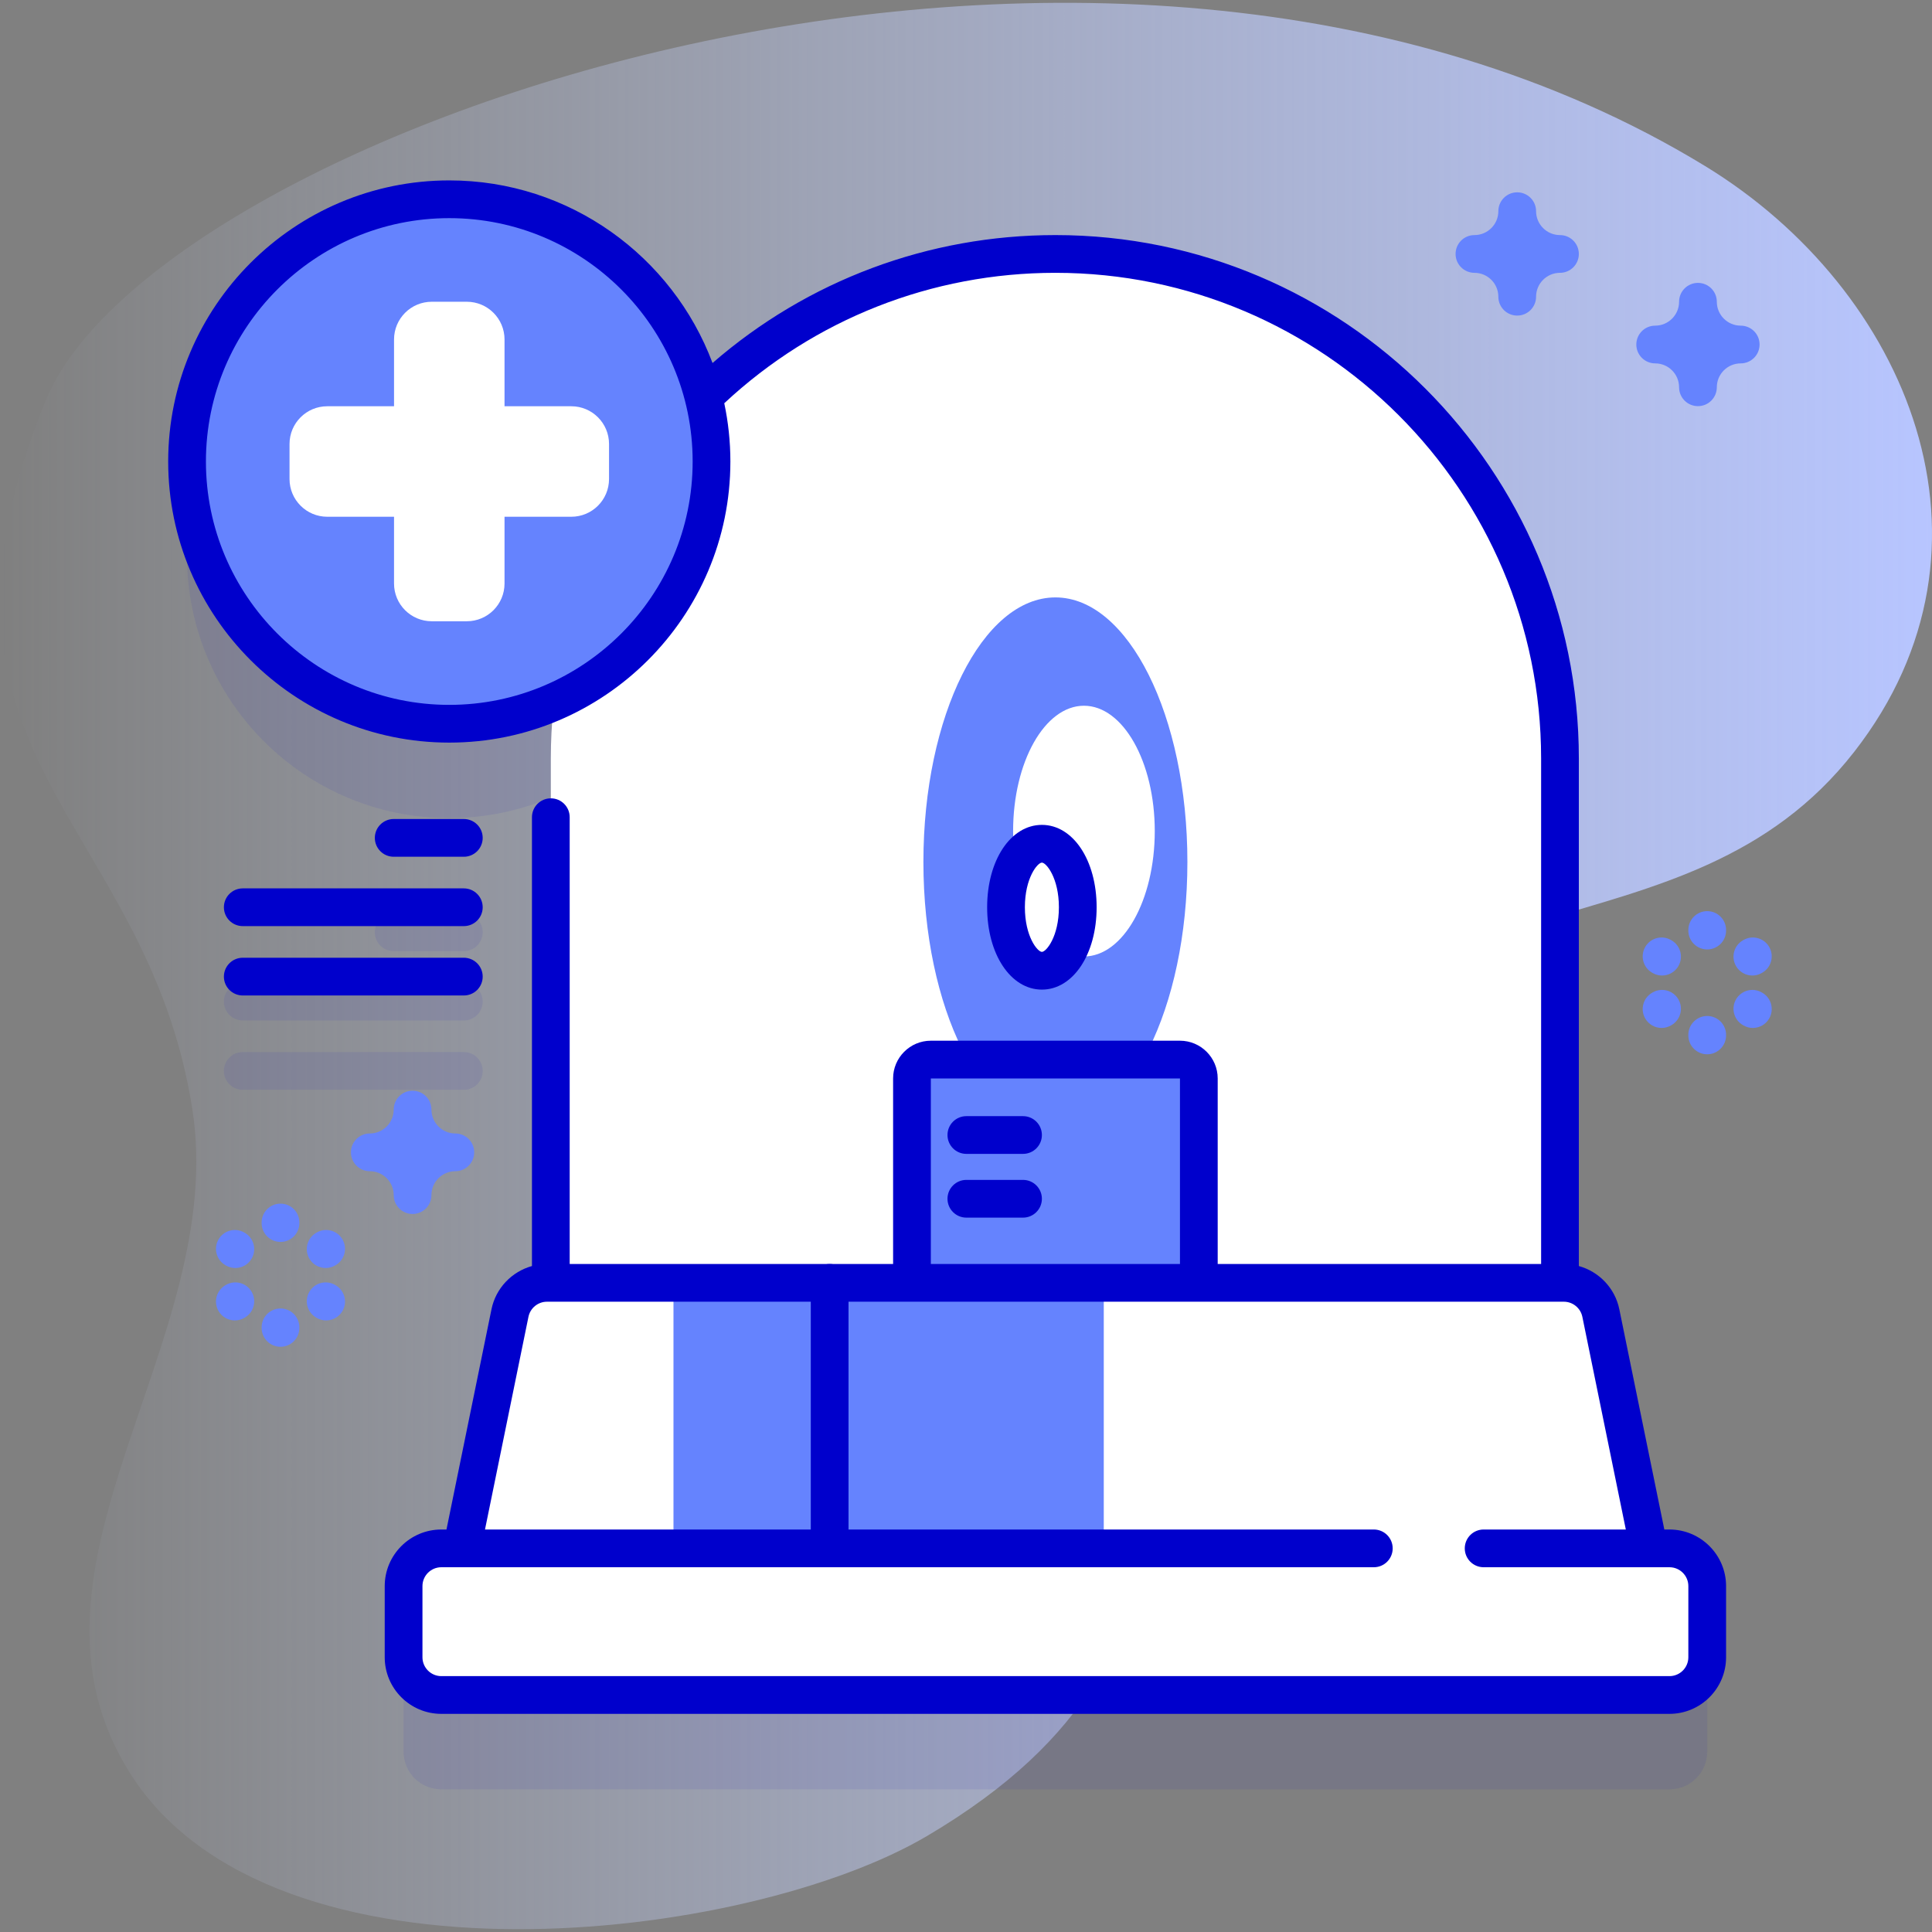 <svg id="Capa_1" enable-background="new 0 0 512 512" height="512" viewBox="0 0 512 512" width="512" xmlns="http://www.w3.org/2000/svg" xmlns:xlink="http://www.w3.org/1999/xlink"><rect x="0" y="0" width="512" height="512" fill="#808080" stroke="none"/><linearGradient id="SVGID_1_" gradientUnits="userSpaceOnUse" x1="0" x2="512" y1="256" y2="256"><stop offset="0" stop-color="#d2deff" stop-opacity="0"/><stop offset="1" stop-color="#b7c5ff"/></linearGradient><g><path d="m451.798 43.963c-160.556-97.87-410.51-8.612-439.594 61.949-38.908 94.394 26.578 110.528 38.743 187.874 9.761 62.061-51.182 121.495-16.394 176.282 37.882 59.663 163.465 44.681 211.198 16.447 87.376-51.682 43.309-112.012 84.684-187.299 39.408-71.707 116.244-42.625 160.961-99.99 42.5-54.521 14.311-122.402-39.598-155.263z" fill="url(#SVGID_1_)"/><g><g fill="#2626bc" opacity=".1"><path d="m442.429 435.335h-5.447l-12.746-62.369c-.951-4.655-5.046-7.998-9.797-7.998h-1.03v-138.952c0-73.85-59.867-133.718-133.717-133.718h-.001c-36.275 0-69.17 14.451-93.26 37.903-7.621-30.11-34.889-52.392-67.367-52.392-38.38 0-69.494 31.113-69.494 69.494s31.113 69.494 69.494 69.494c9.868 0 19.249-2.07 27.751-5.778-.55 4.924-.842 9.926-.842 14.997v138.951h-1.03c-4.751 0-8.846 3.343-9.797 7.998l-12.746 62.369h-5.447c-5.523 0-10 4.477-10 10v18.855c0 5.523 4.477 10 10 10h325.474c5.523 0 10-4.477 10-10v-18.855c.002-5.522-4.475-9.999-9.998-9.999z"/><path d="m122.918 252.048c2.762 0 5-2.238 5-5s-2.238-5-5-5h-18.583c-2.762 0-5 2.238-5 5s2.238 5 5 5z"/><path d="m59.335 265.43c0 2.762 2.238 5 5 5h58.583c2.762 0 5-2.238 5-5s-2.238-5-5-5h-58.583c-2.762 0-5 2.238-5 5z"/><path d="m127.918 283.812c0-2.762-2.238-5-5-5h-58.583c-2.762 0-5 2.238-5 5s2.238 5 5 5h58.583c2.762 0 5-2.239 5-5z"/></g><g><g><path d="m413.41 387.721h-267.436v-186.705c0-73.85 59.867-133.718 133.718-133.718 73.85 0 133.718 59.867 133.718 133.718z" fill="#fff"/><ellipse cx="279.692" cy="228.429" fill="#fff" rx="34.98" ry="70.108"/><ellipse cx="279.692" cy="228.429" fill="#6583fe" rx="34.98" ry="70.108"/><path d="m241.682 285.799v54.169h76.021v-54.169c0-2.762-2.239-5-5-5h-66.021c-2.762 0-5 2.239-5 5z" fill="#6583fe"/><g><path d="m317.702 344.968c-2.762 0-5-2.238-5-5v-54.169h-66.021v54.169c0 2.762-2.238 5-5 5s-5-2.238-5-5v-54.169c0-5.514 4.486-10 10-10h66.021c5.514 0 10 4.486 10 10v54.169c0 2.762-2.238 5-5 5z" fill="#00c"/></g><path d="m438.64 418.447h-317.896l14.403-70.481c.951-4.655 5.046-7.998 9.798-7.998h269.495c4.751 0 8.846 3.343 9.798 7.998z" fill="#fff"/><path d="m208.887 339.968h83.623v78.479h-83.623z" fill="#6583fe"/><path d="m178.479 339.968h41.389v78.479h-41.389z" fill="#6583fe"/><path d="m442.429 449.19h-325.474c-5.523 0-10-4.477-10-10v-18.855c0-5.523 4.477-10 10-10h325.474c5.523 0 10 4.477 10 10v18.855c0 5.523-4.477 10-10 10z" fill="#fff"/><g><g><circle cx="119.065" cy="122.304" fill="#6583fe" r="69.494"/><path d="m151.401 107.663h-17.695v-17.696c0-5.523-4.477-10-10-10h-9.282c-5.523 0-10 4.477-10 10v17.696h-17.696c-5.523 0-10 4.477-10 10v9.282c0 5.523 4.477 10 10 10h17.695v17.695c0 5.523 4.477 10 10 10h9.282c5.523 0 10-4.477 10-10v-17.695h17.695c5.523 0 10-4.477 10-10v-9.282c.001-5.523-4.476-10-9.999-10z" fill="#fff"/></g><g fill="#00c"><path d="m442.429 405.335h-1.365l-11.928-58.371c-1.148-5.612-5.398-9.977-10.725-11.452v-134.495c0-76.489-62.229-138.718-138.718-138.718-33.617 0-65.636 11.995-90.865 33.902-10.6-28.238-37.868-48.391-69.763-48.391-41.075 0-74.493 33.418-74.493 74.494s33.418 74.494 74.493 74.494c41.076 0 74.494-33.418 74.494-74.494 0-5.294-.565-10.458-1.62-15.442 23.903-22.294 55.009-34.562 87.754-34.562 70.976 0 128.718 57.742 128.718 128.718v133.951h-257.436v-118.404c0-2.762-2.238-5-5-5s-5 2.238-5 5v118.946c-5.329 1.476-9.579 5.842-10.726 11.454l-11.928 58.37h-1.366c-8.271 0-15 6.728-15 15v18.855c0 8.271 6.729 15 15 15h325.474c8.271 0 15-6.729 15-15v-18.855c0-8.271-6.729-15-15-15zm-323.364-218.537c-35.562 0-64.493-28.932-64.493-64.494s28.931-64.494 64.493-64.494 64.494 28.932 64.494 64.494-28.932 64.494-64.494 64.494zm328.364 252.392c0 2.757-2.243 5-5 5h-325.474c-2.757 0-5-2.243-5-5v-18.855c0-2.757 2.243-5 5-5h247.121c2.762 0 5-2.238 5-5s-2.238-5-5-5h-235.549l11.519-56.368c.474-2.317 2.534-3.999 4.899-3.999h269.495c2.365 0 4.425 1.683 4.899 3.999l11.519 56.368h-37.68c-2.762 0-5 2.238-5 5s2.238 5 5 5h49.251c2.757 0 5 2.243 5 5z"/><path d="m122.918 227.048c2.762 0 5-2.238 5-5s-2.238-5-5-5h-18.583c-2.762 0-5 2.238-5 5s2.238 5 5 5z"/><path d="m59.335 240.43c0 2.762 2.238 5 5 5h58.583c2.762 0 5-2.238 5-5s-2.238-5-5-5h-58.583c-2.762 0-5 2.238-5 5z"/><path d="m127.918 258.812c0-2.762-2.238-5-5-5h-58.583c-2.762 0-5 2.238-5 5s2.238 5 5 5h58.583c2.762 0 5-2.239 5-5z"/></g></g></g><g><path d="m271.112 305.79h-15.017c-2.762 0-5-2.238-5-5s2.238-5 5-5h15.017c2.762 0 5 2.238 5 5s-2.238 5-5 5z" fill="#00c"/></g><g><path d="m271.112 322.684h-15.017c-2.762 0-5-2.238-5-5s2.238-5 5-5h15.017c2.762 0 5 2.238 5 5 0 2.761-2.238 5-5 5z" fill="#00c"/></g><ellipse cx="287.255" cy="220.252" fill="#fff" rx="18.771" ry="33.224"/><ellipse cx="276.112" cy="240.43" fill="#fff" rx="9.507" ry="16.828"/><g><path d="m276.112 262.258c-8.271 0-14.508-9.384-14.508-21.828s6.237-21.828 14.508-21.828 14.507 9.384 14.507 21.828-6.236 21.828-14.507 21.828zm0-33.656c-1.158 0-4.508 4.067-4.508 11.828s3.35 11.828 4.508 11.828 4.507-4.067 4.507-11.828-3.348-11.828-4.507-11.828z" fill="#00c"/></g></g><g fill="#6583fe"><g><g><path d="m74.335 329.126c-2.762 0-5-2.238-5-5v-.149c0-2.762 2.238-5 5-5s5 2.238 5 5v.149c0 2.762-2.238 5-5 5z"/><path d="m74.335 356.91c-2.762 0-5-2.238-5-5v-.15c0-2.762 2.238-5 5-5s5 2.238 5 5v.15c0 2.762-2.238 5-5 5z"/></g><g><path d="m62.364 336.036c-.851 0-1.712-.217-2.5-.674l-.13-.075c-2.39-1.384-3.206-4.442-1.822-6.832 1.384-2.391 4.445-3.206 6.832-1.822l.13.075c2.39 1.384 3.206 4.442 1.822 6.832-.926 1.602-2.606 2.496-4.332 2.496z"/><path d="m86.427 349.928c-.851 0-1.712-.217-2.5-.674l-.13-.075c-2.39-1.384-3.206-4.442-1.822-6.832 1.384-2.392 4.445-3.207 6.832-1.822l.13.075c2.39 1.384 3.206 4.442 1.822 6.832-.927 1.601-2.607 2.496-4.332 2.496z"/></g><g><path d="m62.244 349.928c-1.726 0-3.405-.894-4.332-2.496-1.384-2.39-.567-5.448 1.822-6.832l.13-.075c2.39-1.386 5.449-.567 6.832 1.822 1.384 2.39.567 5.448-1.822 6.832l-.13.075c-.788.457-1.65.674-2.5.674z"/><path d="m86.307 336.036c-1.727 0-3.405-.895-4.332-2.496-1.384-2.39-.567-5.448 1.822-6.832l.13-.075c2.389-1.386 5.449-.567 6.832 1.822 1.384 2.39.567 5.448-1.822 6.832l-.13.075c-.788.457-1.651.674-2.5.674z"/></g></g><g><g><path d="m452.429 251.612c-2.762 0-5-2.238-5-5v-.149c0-2.762 2.238-5 5-5s5 2.238 5 5v.149c0 2.762-2.239 5-5 5z"/><path d="m452.429 279.397c-2.762 0-5-2.238-5-5v-.149c0-2.762 2.238-5 5-5s5 2.238 5 5v.149c0 2.761-2.239 5-5 5z"/></g><g><path d="m440.458 258.523c-.851 0-1.712-.217-2.5-.674l-.13-.075c-2.39-1.384-3.206-4.442-1.822-6.832 1.384-2.392 4.445-3.207 6.832-1.822l.13.075c2.39 1.384 3.206 4.442 1.822 6.832-.927 1.601-2.606 2.496-4.332 2.496z"/><path d="m464.52 272.414c-.851 0-1.712-.217-2.5-.674l-.13-.075c-2.39-1.384-3.206-4.442-1.822-6.832 1.384-2.391 4.445-3.206 6.832-1.822l.13.075c2.39 1.384 3.206 4.442 1.822 6.832-.927 1.602-2.607 2.496-4.332 2.496z"/></g><g><path d="m440.338 272.414c-1.727 0-3.405-.895-4.332-2.496-1.384-2.39-.567-5.448 1.822-6.832l.13-.075c2.391-1.385 5.449-.567 6.832 1.822 1.384 2.39.567 5.448-1.822 6.832l-.13.075c-.788.457-1.65.674-2.5.674z"/><path d="m464.399 258.523c-1.727 0-3.405-.895-4.332-2.496-1.384-2.39-.567-5.448 1.822-6.832l.13-.075c2.39-1.386 5.449-.567 6.832 1.822 1.384 2.39.567 5.448-1.822 6.832l-.13.075c-.788.457-1.65.674-2.5.674z"/></g></g><path d="m109.335 321.717c-2.762 0-5-2.238-5-5 0-3.492-2.841-6.333-6.333-6.333-2.762 0-5-2.238-5-5s2.238-5 5-5c3.492 0 6.333-2.842 6.333-6.334 0-2.762 2.238-5 5-5s5 2.238 5 5c0 3.492 2.841 6.334 6.333 6.334 2.762 0 5 2.238 5 5s-2.238 5-5 5c-3.492 0-6.333 2.841-6.333 6.333 0 2.762-2.238 5-5 5z"/><path d="m402.076 83.633c-2.762 0-5-2.238-5-5 0-3.492-2.841-6.333-6.333-6.333-2.762 0-5-2.238-5-5s2.238-5 5-5c3.492 0 6.333-2.841 6.333-6.333 0-2.762 2.238-5 5-5s5 2.238 5 5c0 3.492 2.842 6.333 6.334 6.333 2.762 0 5 2.238 5 5s-2.238 5-5 5c-3.492 0-6.334 2.841-6.334 6.333 0 2.762-2.238 5-5 5z"/><path d="m449.974 107.634c-2.762 0-5-2.238-5-5 0-3.492-2.841-6.333-6.333-6.333-2.762 0-5-2.238-5-5s2.238-5 5-5c3.492 0 6.333-2.842 6.333-6.334 0-2.762 2.238-5 5-5s5 2.238 5 5c0 3.492 2.841 6.334 6.333 6.334 2.762 0 5 2.238 5 5s-2.238 5-5 5c-3.492 0-6.333 2.841-6.333 6.333 0 2.762-2.239 5-5 5z"/></g></g><path d="m219.868 410.335c-2.762 0-5-2.238-5-5v-65.367c0-2.762 2.238-5 5-5s5 2.238 5 5v65.367c0 2.762-2.238 5-5 5z" fill="#00c"/></g></svg>